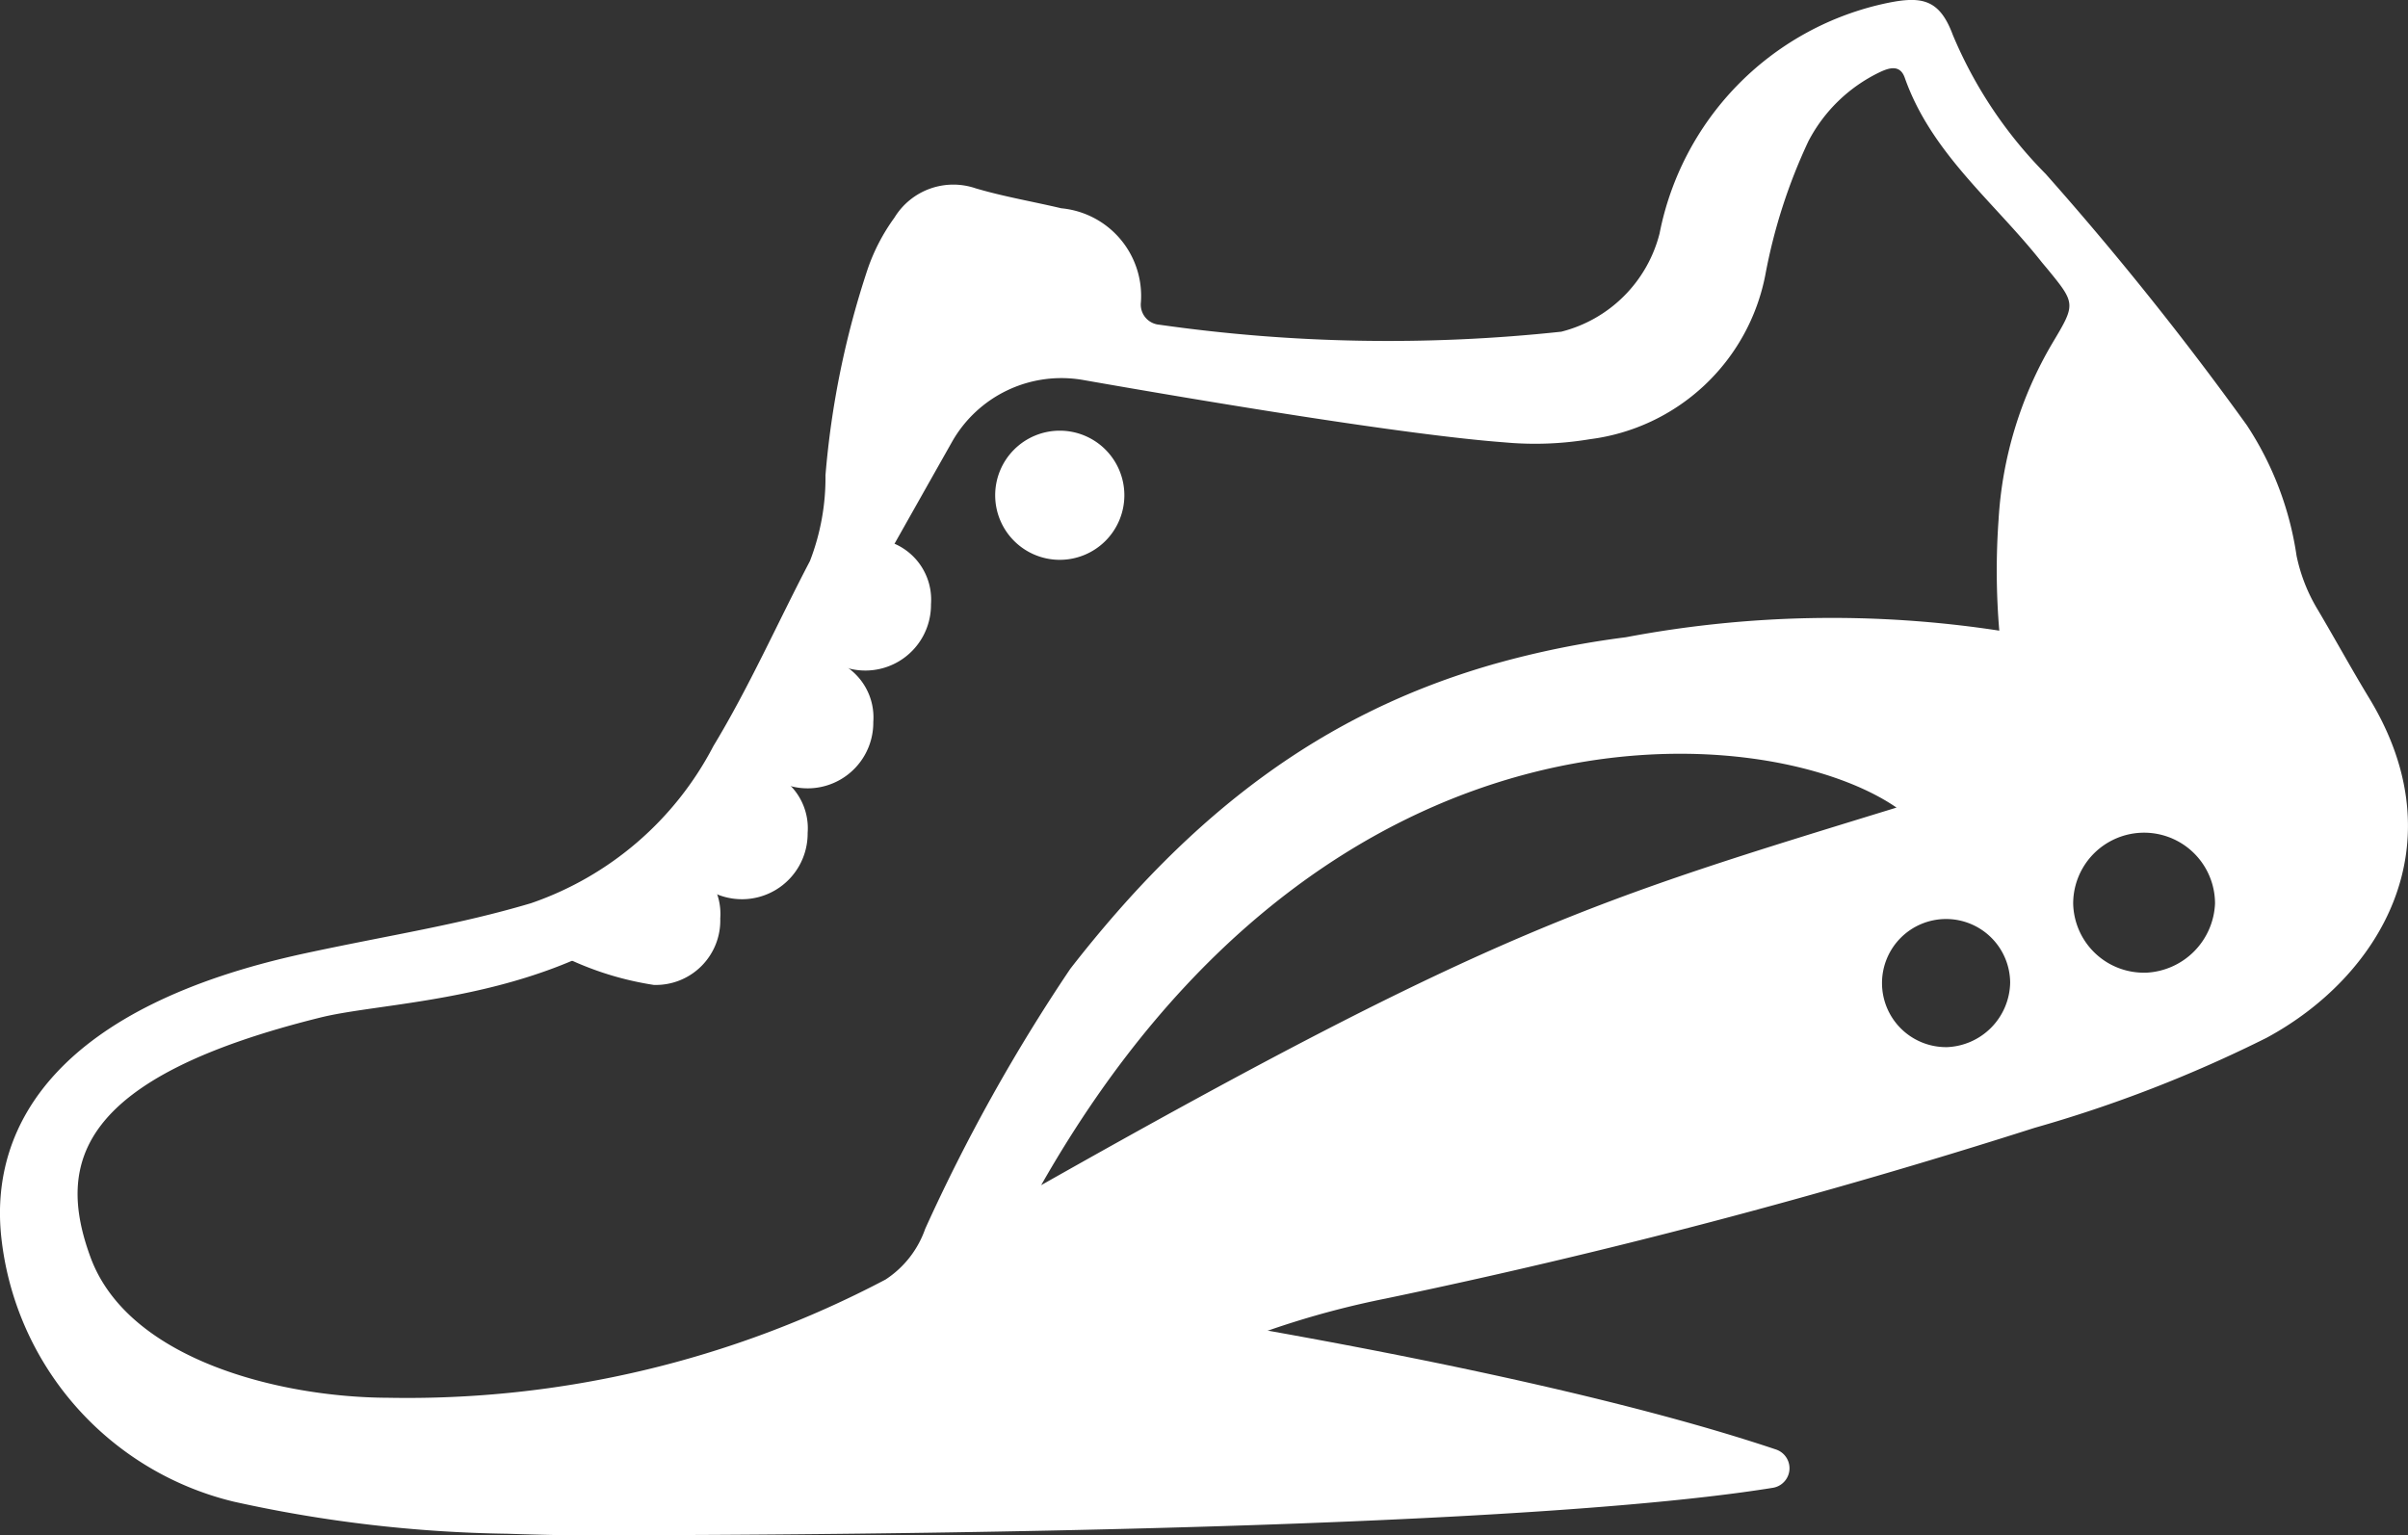 <svg xmlns="http://www.w3.org/2000/svg" viewBox="0 0 61.556 39.254"><rect x="0" y="0" width="61.556" height="39.254" fill="#333333" stroke="none"/><defs><style>.cls-1{fill:#fff;}</style></defs><g id="Layer_2" data-name="Layer 2"><g id="Layer_1-2" data-name="Layer 1"><path class="cls-1" d="M18.953,19.626a1.571,1.571,0,0,0-1.665,1.704,1.679,1.679,0,1,0,3.358-.034A1.558,1.558,0,0,0,18.953,19.626Z"/><path class="cls-1" d="M16.72,21.815a3.227,3.227,0,0,0-2.571,2.514,8.017,8.017,0,0,0,2.562.854,1.647,1.647,0,0,0,1.701-1.699A1.558,1.558,0,0,0,16.72,21.815Z"/><path class="cls-1" d="M20.632,16.791a1.57,1.57,0,0,0-1.666,1.704,1.679,1.679,0,1,0,3.358-.034A1.558,1.558,0,0,0,20.632,16.791Z"/><path class="cls-1" d="M22.107,13.779a1.571,1.571,0,0,0-1.666,1.704,1.679,1.679,0,1,0,3.358-.034A1.559,1.559,0,0,0,22.107,13.779Z"/><path class="cls-1" d="M28.742,12.663a1.651,1.651,0,1,1-1.651-1.651A1.651,1.651,0,0,1,28.742,12.663Z"/><path class="cls-1" d="M14.286,39.252s22.929.095,31.029-1.21a.506.506,0,0,0,.088-.979c-7.095-2.381-19.306-4.036-19.191-4.069C26.213,32.994,8.323,38.3,14.286,39.252Z"/><path class="cls-1" d="M60.566,17.854c-.455-.75-.877-1.522-1.325-2.278a4.37,4.37,0,0,1-.534-1.367,8.229,8.229,0,0,0-1.272-3.338,80.825,80.825,0,0,0-5.141-6.424,11.168,11.168,0,0,1-2.373-3.552c-.356-.961-.838-1.011-1.837-.783a7.495,7.495,0,0,0-5.66,5.857,3.472,3.472,0,0,1-2.512,2.512,41.423,41.423,0,0,1-10.279-.179.515.515,0,0,1-.468-.57,2.252,2.252,0,0,0-2.037-2.407c-.731-.173-1.474-.298-2.191-.511a1.764,1.764,0,0,0-2.073.752,4.985,4.985,0,0,0-.681,1.306,22.559,22.559,0,0,0-1.081,5.278,5.907,5.907,0,0,1-.398,2.196c-.825,1.576-1.549,3.213-2.468,4.731a8.293,8.293,0,0,1-4.662,4.017c-1.892.561-3.543.801-5.769,1.28-6.277,1.353-8.066,4.351-7.776,7.222a7.82,7.82,0,0,0,5.944,6.799,34.447,34.447,0,0,0,6.995.821c.445.015.884.026,1.317.035,2.108-.015,3.967-.141,5.827-.286a15.137,15.137,0,0,0,7.745-2.65,17.326,17.326,0,0,1,2.92-1.651,22.626,22.626,0,0,1,4.639-1.46,165.696,165.696,0,0,0,16.596-4.367,34.036,34.036,0,0,0,5.928-2.301C60.813,24.987,62.864,21.637,60.566,17.854Zm-37.942,14.869a26.202,26.202,0,0,1-12.711,3.016c-2.734-.009-6.63-.962-7.598-3.589-.894-2.428-.307-4.601,5.879-6.134,1.98-.491,6.86-.382,9.955-3.967a5.604,5.604,0,0,0,.391-.552c.264-.392.542-.836.831-1.342.682-1.195,1.395-2.475,2.05-3.663.102-.184.202-.366.298-.545.256-.465,1.608-2.861,2.613-4.641a3.214,3.214,0,0,1,3.358-1.59c2.998.527,8.241,1.407,10.774,1.595a8.48,8.48,0,0,0,2.178-.081,5.238,5.238,0,0,0,4.486-4.204,14.091,14.091,0,0,1,1.102-3.418,4.01,4.01,0,0,1,1.814-1.758c.25-.12.527-.204.647.136.681,1.937,2.289,3.179,3.502,4.717.041.05.082.098.124.148.754.918.75.915.141,1.935a10.03,10.03,0,0,0-1.369,4.512,18.254,18.254,0,0,0,.019,2.827,28.29,28.29,0,0,0-9.548.169,23.059,23.059,0,0,0-3.368.685l-.029.007h.004c-4.332,1.244-7.674,3.757-10.806,7.784a45.487,45.487,0,0,0-3.711,6.652A2.546,2.546,0,0,1,22.625,32.724Zm3.992-2.421c7.354-12.931,18.587-11.915,21.865-9.653C40.814,23.007,38.226,23.735,26.616,30.303Zm23.123-3.528a1.638,1.638,0,1,1,1.647-1.65A1.682,1.682,0,0,1,49.739,26.775Zm5.111-1.904a1.807,1.807,0,0,1-1.853-1.763,1.813,1.813,0,1,1,3.626-.006A1.849,1.849,0,0,1,54.851,24.871Z"/></g></g></svg>